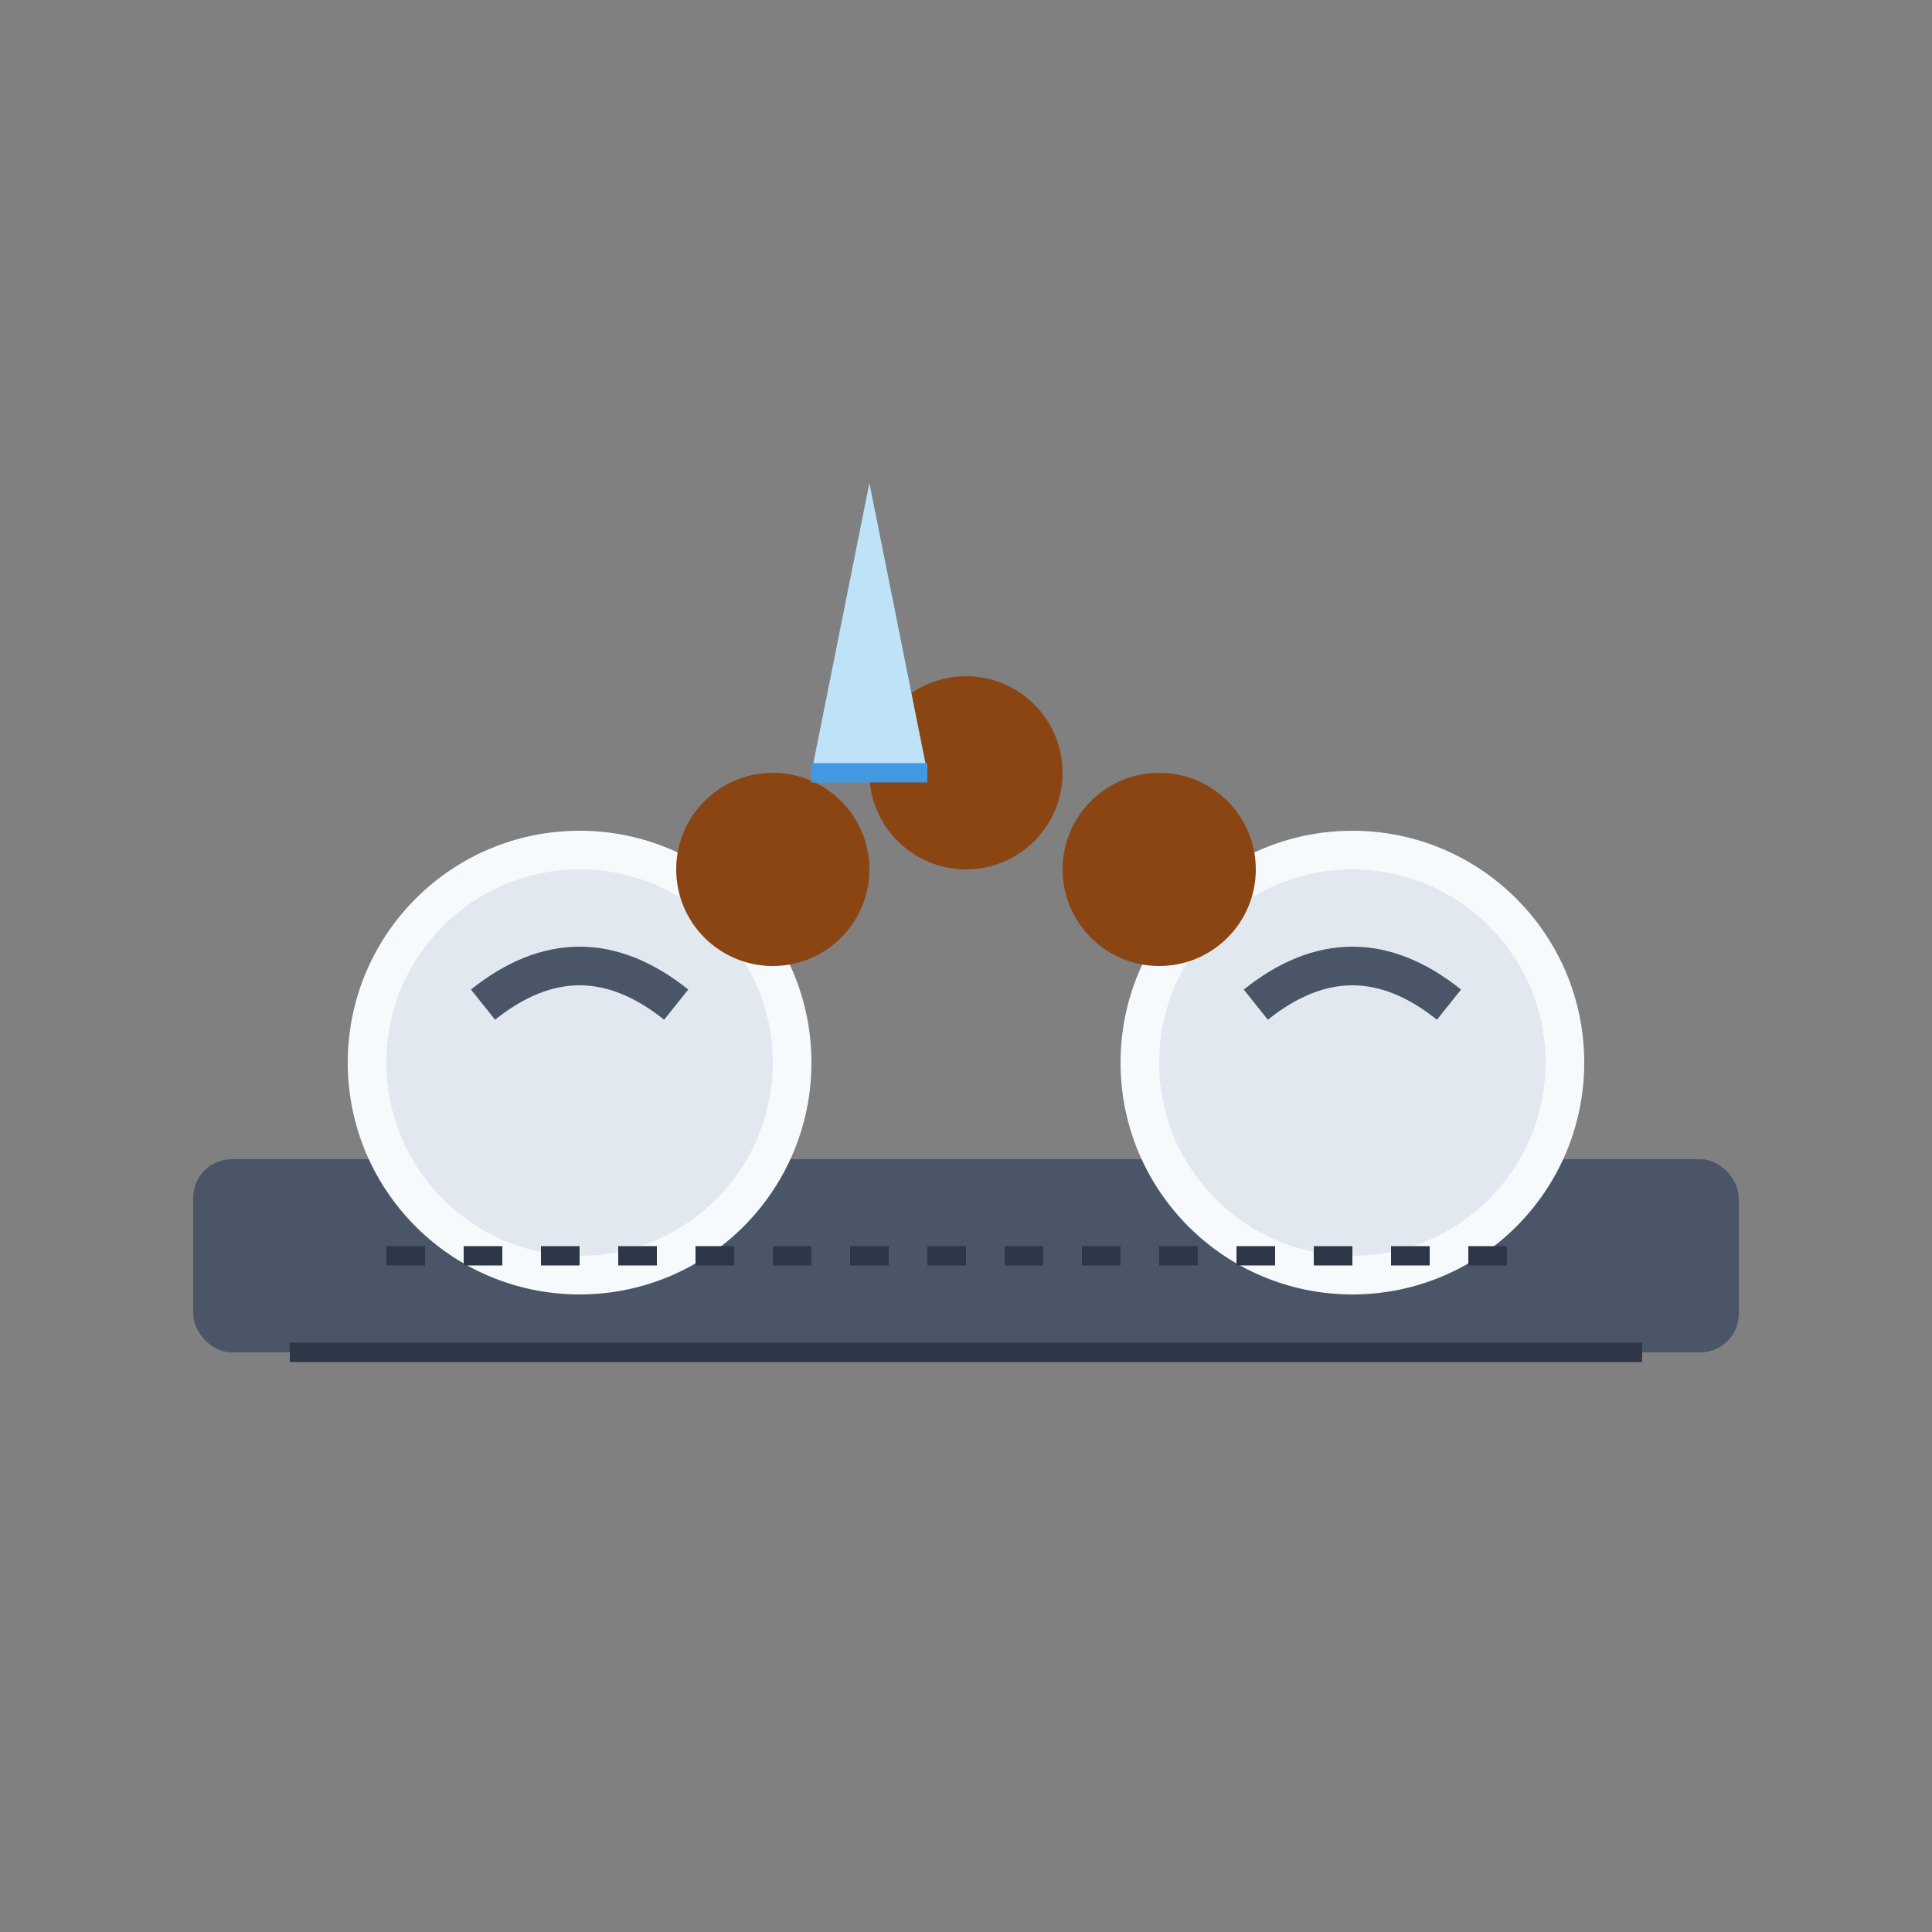 <svg xmlns="http://www.w3.org/2000/svg" viewBox="0 0 100 100">
  <rect x="0" y="0" width="100" height="100" fill="#808080" stroke="none"/>
  <!-- Table -->
  <rect x="10" y="60" width="80" height="10" fill="#4A5568" rx="2"/>
  <!-- Plates -->
  <circle cx="30" cy="55" r="12" fill="#F7FAFC"/>
  <circle cx="30" cy="55" r="10" fill="#E2E8F0"/>
  <circle cx="70" cy="55" r="12" fill="#F7FAFC"/>
  <circle cx="70" cy="55" r="10" fill="#E2E8F0"/>
  <!-- Food Items -->
  <path d="M25 52 Q30 48 35 52" stroke="#4A5568" stroke-width="2" fill="none"/>
  <path d="M65 52 Q70 48 75 52" stroke="#4A5568" stroke-width="2" fill="none"/>
  <!-- Dates -->
  <circle cx="50" cy="40" r="5" fill="#8B4513"/>
  <circle cx="40" cy="45" r="5" fill="#8B4513"/>
  <circle cx="60" cy="45" r="5" fill="#8B4513"/>
  <!-- Water Glass -->
  <path d="M45 25 L42 40 L48 40 L45 25" fill="#BEE3F8"/>
  <line x1="42" y1="40" x2="48" y2="40" stroke="#4299E1" stroke-width="1"/>
  <!-- Decorative Elements -->
  <path d="M15 70 L85 70" stroke="#2D3748" stroke-width="1"/>
  <path d="M20 65 L80 65" stroke="#2D3748" stroke-width="1" stroke-dasharray="2,2"/>
</svg>